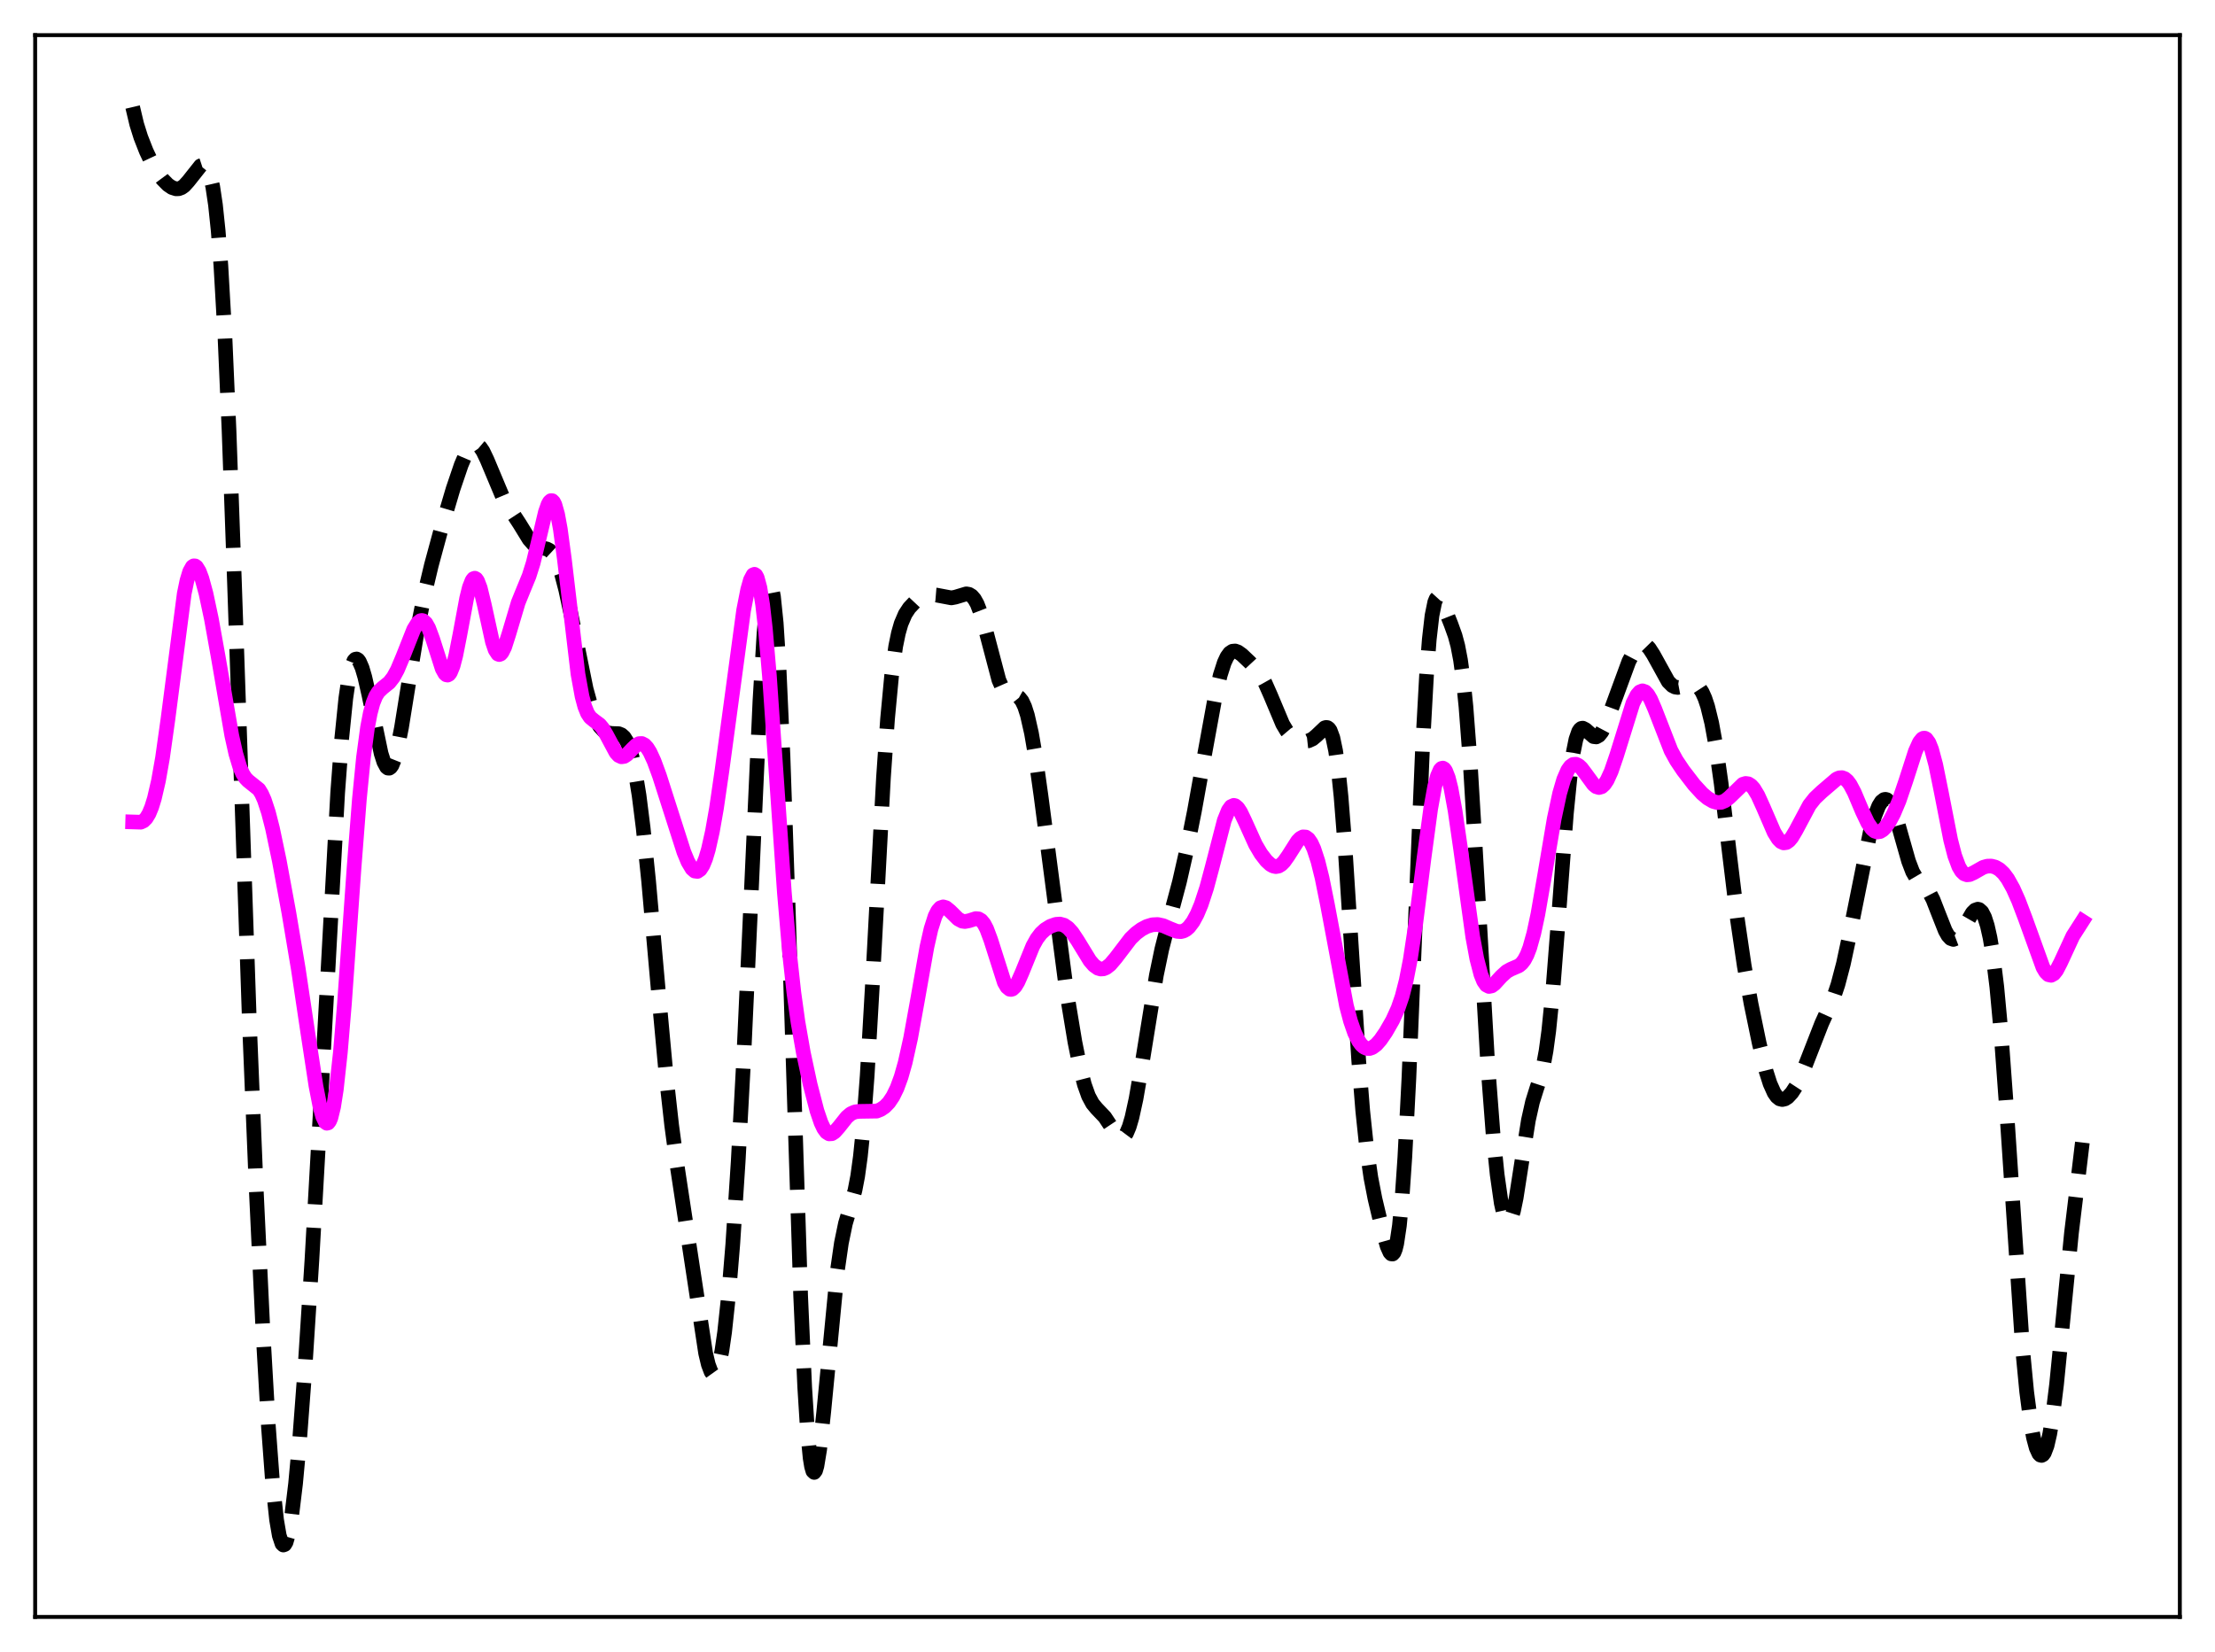 <?xml version="1.0" encoding="utf-8" standalone="no"?>
<!DOCTYPE svg PUBLIC "-//W3C//DTD SVG 1.1//EN"
  "http://www.w3.org/Graphics/SVG/1.1/DTD/svg11.dtd">
<svg xmlns:xlink="http://www.w3.org/1999/xlink" width="453.6pt" height="338.4pt" viewBox="0 0 453.6 338.4" xmlns="http://www.w3.org/2000/svg" version="1.1">
 <defs>
  <style type="text/css">*{stroke-linejoin: round; stroke-linecap: butt}</style>
 </defs>
 <g id="figure_1">
  <g id="patch_1">
   <path d="M 0 338.4 
L 453.6 338.4 
L 453.6 0 
L 0 0 
z
" style="fill: #ffffff"/>
  </g>
  <g id="axes_1">
   <g id="patch_2">
    <path d="M 7.2 331.2 
L 446.4 331.2 
L 446.4 7.2 
L 7.2 7.2 
z
" style="fill: #ffffff"/>
   </g>
   <g id="matplotlib.axis_1"/>
   <g id="matplotlib.axis_2"/>
   <g id="line2d_1">
    <path d="M 27.164 21.927 
L 27.998 25.446 
L 28.832 28.103 
L 29.944 30.946 
L 31.056 33.301 
L 32.168 35.217 
L 33.281 36.724 
L 34.393 37.85 
L 35.227 38.415 
L 36.061 38.681 
L 36.617 38.655 
L 37.173 38.447 
L 37.729 38.048 
L 38.563 37.128 
L 41.066 33.968 
L 41.622 33.784 
L 41.9 33.86 
L 42.178 34.077 
L 42.456 34.459 
L 43.012 35.835 
L 43.568 38.239 
L 44.124 41.953 
L 44.68 47.27 
L 45.237 54.446 
L 46.071 69.049 
L 46.905 88.22 
L 48.017 119.359 
L 51.076 209.461 
L 52.466 243.469 
L 53.856 272.805 
L 54.968 292.195 
L 55.802 303.44 
L 56.636 311.295 
L 57.193 314.54 
L 57.749 316.21 
L 58.027 316.473 
L 58.305 316.368 
L 58.583 315.909 
L 59.139 313.979 
L 59.695 310.792 
L 60.529 303.897 
L 61.363 294.811 
L 62.475 279.985 
L 63.866 258.27 
L 65.534 228.706 
L 69.148 162.42 
L 69.983 151.258 
L 70.817 143.031 
L 71.373 139.228 
L 71.929 136.698 
L 72.485 135.327 
L 72.763 135.034 
L 73.041 134.98 
L 73.319 135.147 
L 73.597 135.517 
L 74.153 136.795 
L 74.709 138.682 
L 75.543 142.35 
L 78.046 154.342 
L 78.602 156.074 
L 79.158 157.11 
L 79.436 157.334 
L 79.714 157.354 
L 79.992 157.166 
L 80.27 156.772 
L 80.826 155.388 
L 81.382 153.28 
L 82.217 149.045 
L 83.607 140.409 
L 85.553 128.581 
L 86.943 121.632 
L 88.334 115.782 
L 90.28 108.603 
L 92.782 100.147 
L 94.451 95.235 
L 95.285 93.275 
L 96.119 91.848 
L 96.675 91.268 
L 97.231 91.021 
L 97.787 91.133 
L 98.343 91.606 
L 98.899 92.417 
L 99.733 94.156 
L 103.07 102.113 
L 104.182 103.904 
L 106.406 107.302 
L 108.353 110.474 
L 109.187 111.419 
L 110.021 111.968 
L 110.855 112.209 
L 111.967 112.439 
L 112.523 112.724 
L 113.08 113.243 
L 113.636 114.062 
L 114.192 115.231 
L 115.026 117.658 
L 115.86 120.846 
L 116.972 126.025 
L 120.031 141.1 
L 121.143 145.12 
L 121.977 147.31 
L 122.811 148.801 
L 123.645 149.697 
L 124.479 150.124 
L 125.314 150.239 
L 126.704 150.282 
L 127.26 150.505 
L 127.816 151.004 
L 128.372 151.891 
L 128.928 153.265 
L 129.484 155.209 
L 130.04 157.789 
L 130.874 162.929 
L 131.709 169.565 
L 132.821 180.411 
L 134.767 202.405 
L 136.435 220.49 
L 137.548 230.499 
L 138.66 238.718 
L 144.499 277.176 
L 145.055 279.504 
L 145.611 280.985 
L 145.889 281.374 
L 146.167 281.512 
L 146.445 281.391 
L 146.723 281.002 
L 147.279 279.4 
L 147.835 276.684 
L 148.391 272.857 
L 149.225 265.055 
L 150.06 254.897 
L 151.172 237.876 
L 152.284 217.118 
L 153.674 186.737 
L 155.62 143.581 
L 156.455 129.765 
L 157.011 123.64 
L 157.289 121.691 
L 157.567 120.545 
L 157.845 120.234 
L 158.123 120.779 
L 158.401 122.192 
L 158.957 127.599 
L 159.513 136.31 
L 160.347 154.873 
L 161.459 187.312 
L 163.962 265.46 
L 164.796 284.183 
L 165.352 293.005 
L 165.908 298.695 
L 166.186 300.385 
L 166.464 301.341 
L 166.742 301.603 
L 167.02 301.228 
L 167.298 300.274 
L 167.854 296.898 
L 168.689 289.216 
L 171.469 260.389 
L 172.303 254.62 
L 173.137 250.593 
L 174.249 246.856 
L 175.084 243.823 
L 175.64 240.921 
L 176.196 236.872 
L 176.752 231.407 
L 177.586 220.333 
L 178.698 200.986 
L 180.923 159.265 
L 181.757 147.25 
L 182.591 138.374 
L 183.425 132.385 
L 183.981 129.684 
L 184.537 127.743 
L 185.371 125.796 
L 186.205 124.524 
L 187.318 123.341 
L 188.43 122.521 
L 189.542 122.009 
L 190.654 121.799 
L 191.766 121.89 
L 194.825 122.467 
L 195.659 122.309 
L 197.883 121.64 
L 198.439 121.733 
L 198.995 122.07 
L 199.552 122.715 
L 200.108 123.709 
L 200.942 125.87 
L 201.776 128.752 
L 204.556 139.3 
L 205.391 141.196 
L 205.947 141.942 
L 206.503 142.325 
L 207.059 142.457 
L 208.171 142.563 
L 208.727 142.877 
L 209.283 143.572 
L 209.839 144.754 
L 210.395 146.492 
L 211.229 150.17 
L 212.064 155.035 
L 213.176 162.964 
L 218.459 203.383 
L 220.127 213.443 
L 221.239 218.945 
L 222.073 222.163 
L 222.907 224.503 
L 223.742 226.052 
L 224.576 227.056 
L 226.244 228.808 
L 227.356 230.481 
L 228.468 232.22 
L 229.024 232.823 
L 229.58 233.072 
L 229.858 233.03 
L 230.137 232.863 
L 230.693 232.12 
L 231.249 230.799 
L 231.805 228.907 
L 232.639 225.098 
L 233.751 218.664 
L 236.81 199.754 
L 237.922 194.414 
L 239.312 188.971 
L 241.536 180.629 
L 242.927 174.506 
L 244.595 166.161 
L 246.819 153.803 
L 248.766 143.153 
L 249.878 138.328 
L 250.712 135.728 
L 251.268 134.536 
L 251.824 133.771 
L 252.38 133.393 
L 252.936 133.338 
L 253.492 133.534 
L 254.326 134.127 
L 255.995 135.711 
L 257.385 137.207 
L 258.219 138.358 
L 259.053 139.846 
L 260.165 142.357 
L 262.668 148.315 
L 263.502 149.715 
L 264.336 150.696 
L 265.17 151.307 
L 266.004 151.654 
L 267.117 151.833 
L 267.951 151.742 
L 268.785 151.363 
L 269.619 150.666 
L 271.287 149.079 
L 271.565 148.996 
L 271.843 149.037 
L 272.121 149.235 
L 272.399 149.624 
L 272.955 151.118 
L 273.512 153.771 
L 274.068 157.759 
L 274.624 163.157 
L 275.458 173.717 
L 276.848 195.559 
L 278.238 217.141 
L 279.072 227.572 
L 279.907 235.504 
L 280.741 241.248 
L 281.575 245.544 
L 282.965 251.389 
L 284.077 255.29 
L 284.633 256.537 
L 284.911 256.841 
L 285.189 256.867 
L 285.468 256.562 
L 285.746 255.875 
L 286.024 254.756 
L 286.58 251.049 
L 287.136 245.175 
L 287.692 237.028 
L 288.526 220.805 
L 289.638 193.881 
L 291.306 153.343 
L 292.141 138.175 
L 292.697 130.95 
L 293.253 126.085 
L 293.809 123.358 
L 294.087 122.676 
L 294.365 122.371 
L 294.643 122.38 
L 294.921 122.638 
L 295.477 123.66 
L 297.145 127.884 
L 297.98 130.204 
L 298.536 132.28 
L 299.092 135.188 
L 299.648 139.259 
L 300.204 144.719 
L 301.038 155.605 
L 302.15 174.158 
L 304.653 217.798 
L 305.765 232.353 
L 306.599 240.589 
L 307.433 246.45 
L 307.989 248.939 
L 308.545 250.212 
L 308.823 250.382 
L 309.101 250.242 
L 309.379 249.798 
L 309.935 248.062 
L 310.492 245.358 
L 311.604 238.203 
L 312.994 229.464 
L 313.828 225.733 
L 314.662 223.054 
L 315.496 220.514 
L 316.052 218.296 
L 316.609 215.257 
L 317.165 211.153 
L 317.999 202.849 
L 319.111 188.59 
L 320.779 166.569 
L 321.613 158.225 
L 322.169 154.2 
L 322.726 151.439 
L 323.282 149.838 
L 323.56 149.412 
L 323.838 149.193 
L 324.116 149.146 
L 324.672 149.424 
L 326.34 150.882 
L 326.896 150.946 
L 327.452 150.635 
L 328.008 149.937 
L 328.564 148.89 
L 329.399 146.824 
L 333.569 135.472 
L 334.681 133.348 
L 335.516 132.32 
L 336.072 131.979 
L 336.628 131.941 
L 337.184 132.216 
L 337.74 132.785 
L 338.574 134.075 
L 341.633 139.615 
L 342.467 140.441 
L 343.023 140.725 
L 343.579 140.811 
L 344.413 140.658 
L 346.359 140.082 
L 346.915 140.14 
L 347.472 140.402 
L 348.028 140.931 
L 348.584 141.787 
L 349.14 143.02 
L 349.696 144.684 
L 350.53 148.089 
L 351.364 152.669 
L 352.476 160.543 
L 354.145 174.673 
L 355.813 188.424 
L 357.203 197.88 
L 358.593 205.617 
L 360.262 213.694 
L 361.652 219.368 
L 362.486 221.981 
L 363.32 223.841 
L 363.876 224.632 
L 364.432 225.084 
L 364.988 225.224 
L 365.544 225.093 
L 366.101 224.738 
L 366.935 223.846 
L 367.769 222.565 
L 368.603 220.912 
L 369.715 218.215 
L 373.052 209.658 
L 375.554 204.149 
L 376.388 201.652 
L 377.5 197.42 
L 378.613 192.228 
L 383.061 170.085 
L 383.895 167.181 
L 384.73 165.086 
L 385.286 164.202 
L 385.842 163.767 
L 386.12 163.724 
L 386.398 163.799 
L 386.954 164.31 
L 387.51 165.294 
L 388.344 167.553 
L 389.456 171.505 
L 390.847 176.4 
L 391.681 178.584 
L 392.515 180.009 
L 393.349 180.882 
L 394.461 181.909 
L 395.017 182.659 
L 395.851 184.258 
L 396.964 187.117 
L 398.354 190.634 
L 398.91 191.623 
L 399.466 192.23 
L 400.022 192.426 
L 400.578 192.217 
L 401.134 191.649 
L 401.968 190.332 
L 403.915 186.976 
L 404.471 186.425 
L 405.027 186.23 
L 405.305 186.296 
L 405.861 186.802 
L 406.417 187.873 
L 406.973 189.6 
L 407.529 192.078 
L 408.085 195.402 
L 408.92 202.168 
L 409.754 211.202 
L 410.866 226.452 
L 414.202 276.376 
L 415.037 285.098 
L 415.871 291.463 
L 416.427 294.469 
L 416.983 296.555 
L 417.539 297.768 
L 417.817 298.054 
L 418.095 298.122 
L 418.373 297.969 
L 418.651 297.588 
L 419.207 296.128 
L 419.763 293.707 
L 420.319 290.321 
L 421.154 283.574 
L 422.266 272.368 
L 424.212 252.512 
L 425.602 241.013 
L 426.436 234.026 
L 426.436 234.026 
" clip-path="url(#pb255db0099)" style="fill: none; stroke-dasharray: 11.1,4.8; stroke-dashoffset: 0; stroke: #000000; stroke-width: 3"/>
   </g>
   <g id="line2d_2">
    <path d="M 27.164 168.36 
L 28.832 168.411 
L 29.388 168.154 
L 29.944 167.599 
L 30.5 166.679 
L 31.056 165.341 
L 31.612 163.547 
L 32.446 159.948 
L 33.281 155.226 
L 34.393 147.306 
L 37.729 121.594 
L 38.285 118.919 
L 38.842 117.075 
L 39.398 116.086 
L 39.676 115.902 
L 39.954 115.914 
L 40.232 116.111 
L 40.788 117.008 
L 41.344 118.483 
L 42.178 121.545 
L 43.29 126.772 
L 44.68 134.516 
L 47.461 150.643 
L 48.295 154.39 
L 49.129 157.163 
L 49.685 158.451 
L 50.241 159.34 
L 50.797 159.922 
L 53.022 161.707 
L 53.578 162.617 
L 54.134 163.866 
L 54.968 166.404 
L 55.802 169.67 
L 57.193 176.297 
L 59.139 186.859 
L 61.085 198.456 
L 63.031 211.489 
L 64.7 222.424 
L 65.534 226.698 
L 66.09 228.719 
L 66.646 229.875 
L 66.924 230.079 
L 67.202 230.009 
L 67.48 229.65 
L 67.758 228.989 
L 68.314 226.725 
L 68.87 223.18 
L 69.705 215.55 
L 70.539 205.557 
L 72.485 178.006 
L 73.597 163.694 
L 74.431 155.203 
L 75.265 149 
L 75.822 146.085 
L 76.378 144.013 
L 76.934 142.619 
L 77.49 141.723 
L 78.324 140.919 
L 79.714 139.797 
L 80.548 138.727 
L 81.382 137.203 
L 82.495 134.558 
L 84.719 128.937 
L 85.553 127.577 
L 86.109 127.138 
L 86.387 127.085 
L 86.665 127.151 
L 87.221 127.655 
L 87.777 128.641 
L 88.612 130.887 
L 90.558 136.98 
L 91.114 137.98 
L 91.392 138.227 
L 91.67 138.28 
L 91.948 138.128 
L 92.226 137.762 
L 92.782 136.401 
L 93.338 134.27 
L 94.172 130.032 
L 95.563 122.543 
L 96.119 120.305 
L 96.675 118.888 
L 96.953 118.536 
L 97.231 118.434 
L 97.509 118.585 
L 97.787 118.978 
L 98.343 120.429 
L 99.177 123.862 
L 100.846 131.481 
L 101.402 133.123 
L 101.958 133.97 
L 102.236 134.074 
L 102.514 133.969 
L 102.792 133.666 
L 103.348 132.541 
L 104.182 129.946 
L 106.128 123.408 
L 107.241 120.671 
L 108.353 117.972 
L 109.187 115.324 
L 110.299 110.735 
L 111.689 104.878 
L 112.245 103.301 
L 112.523 102.81 
L 112.802 102.554 
L 113.08 102.556 
L 113.358 102.83 
L 113.636 103.386 
L 114.192 105.349 
L 114.748 108.387 
L 115.582 114.585 
L 118.362 138.07 
L 119.197 142.65 
L 119.753 144.725 
L 120.309 146.105 
L 120.865 146.945 
L 121.699 147.626 
L 122.811 148.447 
L 123.367 149.113 
L 124.201 150.513 
L 126.148 154.154 
L 126.704 154.757 
L 127.26 155.019 
L 127.816 154.943 
L 128.372 154.583 
L 129.484 153.415 
L 130.318 152.615 
L 130.874 152.318 
L 131.431 152.295 
L 131.987 152.579 
L 132.543 153.177 
L 133.099 154.07 
L 133.933 155.874 
L 135.045 158.9 
L 136.991 164.984 
L 140.05 174.53 
L 140.884 176.544 
L 141.718 177.94 
L 142.274 178.426 
L 142.83 178.495 
L 143.386 178.111 
L 143.943 177.248 
L 144.499 175.889 
L 145.055 174.03 
L 145.889 170.32 
L 146.723 165.576 
L 147.835 157.936 
L 152.284 125 
L 153.118 120.757 
L 153.674 118.793 
L 154.23 117.748 
L 154.508 117.632 
L 154.786 117.818 
L 155.064 118.328 
L 155.62 120.381 
L 156.177 123.865 
L 156.733 128.761 
L 157.567 138.45 
L 158.957 158.581 
L 160.625 182.787 
L 161.737 195.728 
L 162.572 203.304 
L 163.406 209.317 
L 164.518 215.656 
L 165.908 222.137 
L 167.298 227.52 
L 168.132 229.967 
L 168.689 231.144 
L 169.245 231.909 
L 169.801 232.256 
L 170.357 232.217 
L 170.913 231.859 
L 171.747 230.921 
L 173.415 228.82 
L 174.249 228.122 
L 175.084 227.754 
L 175.918 227.649 
L 179.532 227.593 
L 180.366 227.257 
L 181.201 226.688 
L 182.035 225.822 
L 182.869 224.581 
L 183.703 222.871 
L 184.537 220.591 
L 185.371 217.648 
L 186.483 212.639 
L 187.874 204.949 
L 189.82 193.964 
L 190.654 190.283 
L 191.488 187.662 
L 192.044 186.555 
L 192.6 185.938 
L 193.157 185.754 
L 193.713 185.918 
L 194.547 186.594 
L 196.215 188.24 
L 197.049 188.685 
L 197.605 188.763 
L 198.439 188.6 
L 199.83 188.159 
L 200.386 188.209 
L 200.942 188.536 
L 201.498 189.211 
L 202.054 190.264 
L 202.888 192.501 
L 205.669 201.235 
L 206.225 202.183 
L 206.781 202.638 
L 207.059 202.674 
L 207.337 202.586 
L 207.893 202.064 
L 208.449 201.147 
L 209.283 199.255 
L 211.508 193.785 
L 212.342 192.286 
L 213.176 191.189 
L 214.01 190.415 
L 215.122 189.726 
L 216.234 189.334 
L 217.068 189.278 
L 217.903 189.506 
L 218.737 190.08 
L 219.571 191.005 
L 220.683 192.676 
L 223.185 196.766 
L 224.02 197.735 
L 224.854 198.328 
L 225.41 198.488 
L 225.966 198.451 
L 226.522 198.226 
L 227.356 197.572 
L 228.468 196.264 
L 231.527 192.25 
L 232.639 191.172 
L 233.751 190.352 
L 234.863 189.767 
L 235.975 189.425 
L 237.088 189.366 
L 238.2 189.609 
L 239.59 190.215 
L 240.98 190.767 
L 241.814 190.833 
L 242.371 190.698 
L 242.927 190.391 
L 243.483 189.899 
L 244.317 188.798 
L 245.151 187.253 
L 245.985 185.255 
L 247.097 181.872 
L 248.209 177.726 
L 250.712 168.048 
L 251.546 165.984 
L 252.102 165.214 
L 252.658 164.964 
L 252.936 165.028 
L 253.492 165.497 
L 254.048 166.343 
L 254.883 168.073 
L 257.107 172.991 
L 258.219 174.874 
L 259.331 176.316 
L 260.165 177.081 
L 260.721 177.394 
L 261.278 177.512 
L 261.834 177.41 
L 262.39 177.074 
L 262.946 176.515 
L 263.78 175.341 
L 265.726 172.283 
L 266.282 171.712 
L 266.838 171.417 
L 267.395 171.454 
L 267.951 171.864 
L 268.507 172.669 
L 269.063 173.877 
L 269.897 176.426 
L 270.731 179.791 
L 271.843 185.301 
L 275.736 206.021 
L 276.57 209.165 
L 277.404 211.571 
L 278.238 213.26 
L 278.794 214.019 
L 279.351 214.51 
L 279.907 214.755 
L 280.463 214.773 
L 281.019 214.585 
L 281.853 213.966 
L 282.687 213.019 
L 283.799 211.404 
L 285.189 208.982 
L 286.302 206.537 
L 287.136 204.096 
L 287.97 200.84 
L 288.804 196.563 
L 289.916 189.225 
L 291.585 176.009 
L 292.975 165.7 
L 293.809 161.081 
L 294.365 158.954 
L 294.921 157.69 
L 295.199 157.397 
L 295.477 157.332 
L 295.755 157.494 
L 296.033 157.88 
L 296.589 159.293 
L 297.145 161.499 
L 297.98 166.06 
L 299.092 173.777 
L 301.594 191.88 
L 302.428 196.393 
L 303.262 199.6 
L 303.818 200.975 
L 304.375 201.772 
L 304.931 202.061 
L 305.487 201.944 
L 306.043 201.536 
L 307.433 200.013 
L 308.545 199 
L 309.379 198.536 
L 311.048 197.816 
L 311.604 197.354 
L 312.16 196.635 
L 312.716 195.581 
L 313.272 194.133 
L 314.106 191.157 
L 314.94 187.248 
L 316.331 179.233 
L 318.277 167.713 
L 319.389 162.523 
L 320.223 159.666 
L 321.057 157.748 
L 321.613 156.975 
L 322.169 156.582 
L 322.726 156.538 
L 323.282 156.802 
L 323.838 157.321 
L 324.672 158.422 
L 326.34 160.702 
L 326.896 161.149 
L 327.452 161.313 
L 328.008 161.154 
L 328.564 160.652 
L 329.121 159.815 
L 329.955 157.99 
L 331.067 154.738 
L 334.403 144.019 
L 335.238 142.365 
L 335.794 141.727 
L 336.35 141.501 
L 336.906 141.695 
L 337.462 142.289 
L 338.018 143.235 
L 338.852 145.156 
L 342.189 153.724 
L 343.301 155.755 
L 344.691 157.828 
L 346.915 160.724 
L 348.584 162.548 
L 349.696 163.489 
L 350.808 164.143 
L 351.642 164.384 
L 352.476 164.35 
L 353.311 163.999 
L 354.145 163.341 
L 356.925 160.642 
L 357.481 160.472 
L 358.037 160.553 
L 358.593 160.905 
L 359.149 161.525 
L 359.984 162.909 
L 361.096 165.362 
L 363.32 170.506 
L 364.154 171.845 
L 364.71 172.405 
L 365.266 172.655 
L 365.823 172.581 
L 366.379 172.193 
L 366.935 171.525 
L 367.769 170.121 
L 370.549 164.905 
L 371.661 163.499 
L 373.052 162.184 
L 376.11 159.565 
L 376.666 159.327 
L 377.222 159.288 
L 377.778 159.495 
L 378.335 159.972 
L 378.891 160.722 
L 379.725 162.293 
L 381.393 166.239 
L 382.505 168.578 
L 383.339 169.776 
L 383.895 170.239 
L 384.452 170.422 
L 385.008 170.333 
L 385.564 169.997 
L 386.12 169.438 
L 386.954 168.241 
L 387.788 166.667 
L 388.9 164.026 
L 390.291 159.938 
L 392.237 153.893 
L 393.071 152.045 
L 393.627 151.353 
L 393.905 151.206 
L 394.183 151.205 
L 394.461 151.356 
L 395.017 152.128 
L 395.573 153.517 
L 396.407 156.63 
L 397.52 162.115 
L 399.466 172.051 
L 400.3 175.274 
L 401.134 177.516 
L 401.69 178.455 
L 402.246 178.993 
L 402.803 179.196 
L 403.359 179.14 
L 404.193 178.759 
L 406.139 177.653 
L 406.973 177.416 
L 407.807 177.397 
L 408.641 177.618 
L 409.476 178.106 
L 410.31 178.895 
L 411.144 180.01 
L 412.256 182 
L 413.368 184.493 
L 414.758 188.158 
L 418.373 198.175 
L 418.929 199.106 
L 419.485 199.655 
L 420.041 199.778 
L 420.597 199.468 
L 421.154 198.764 
L 421.988 197.154 
L 424.49 191.738 
L 426.436 188.696 
L 426.436 188.696 
" clip-path="url(#pb255db0099)" style="fill: none; stroke: #ff00ff; stroke-width: 3; stroke-linecap: square"/>
   </g>
   <g id="patch_3">
    <path d="M 7.2 331.2 
L 7.2 7.2 
" style="fill: none; stroke: #000000; stroke-width: 0.8; stroke-linejoin: miter; stroke-linecap: square"/>
   </g>
   <g id="patch_4">
    <path d="M 446.4 331.2 
L 446.4 7.2 
" style="fill: none; stroke: #000000; stroke-width: 0.8; stroke-linejoin: miter; stroke-linecap: square"/>
   </g>
   <g id="patch_5">
    <path d="M 7.2 331.2 
L 446.4 331.2 
" style="fill: none; stroke: #000000; stroke-width: 0.8; stroke-linejoin: miter; stroke-linecap: square"/>
   </g>
   <g id="patch_6">
    <path d="M 7.2 7.2 
L 446.4 7.2 
" style="fill: none; stroke: #000000; stroke-width: 0.8; stroke-linejoin: miter; stroke-linecap: square"/>
   </g>
  </g>
 </g>
 <defs>
  <clipPath id="pb255db0099">
   <rect x="7.2" y="7.2" width="439.2" height="324"/>
  </clipPath>
 </defs>
</svg>
